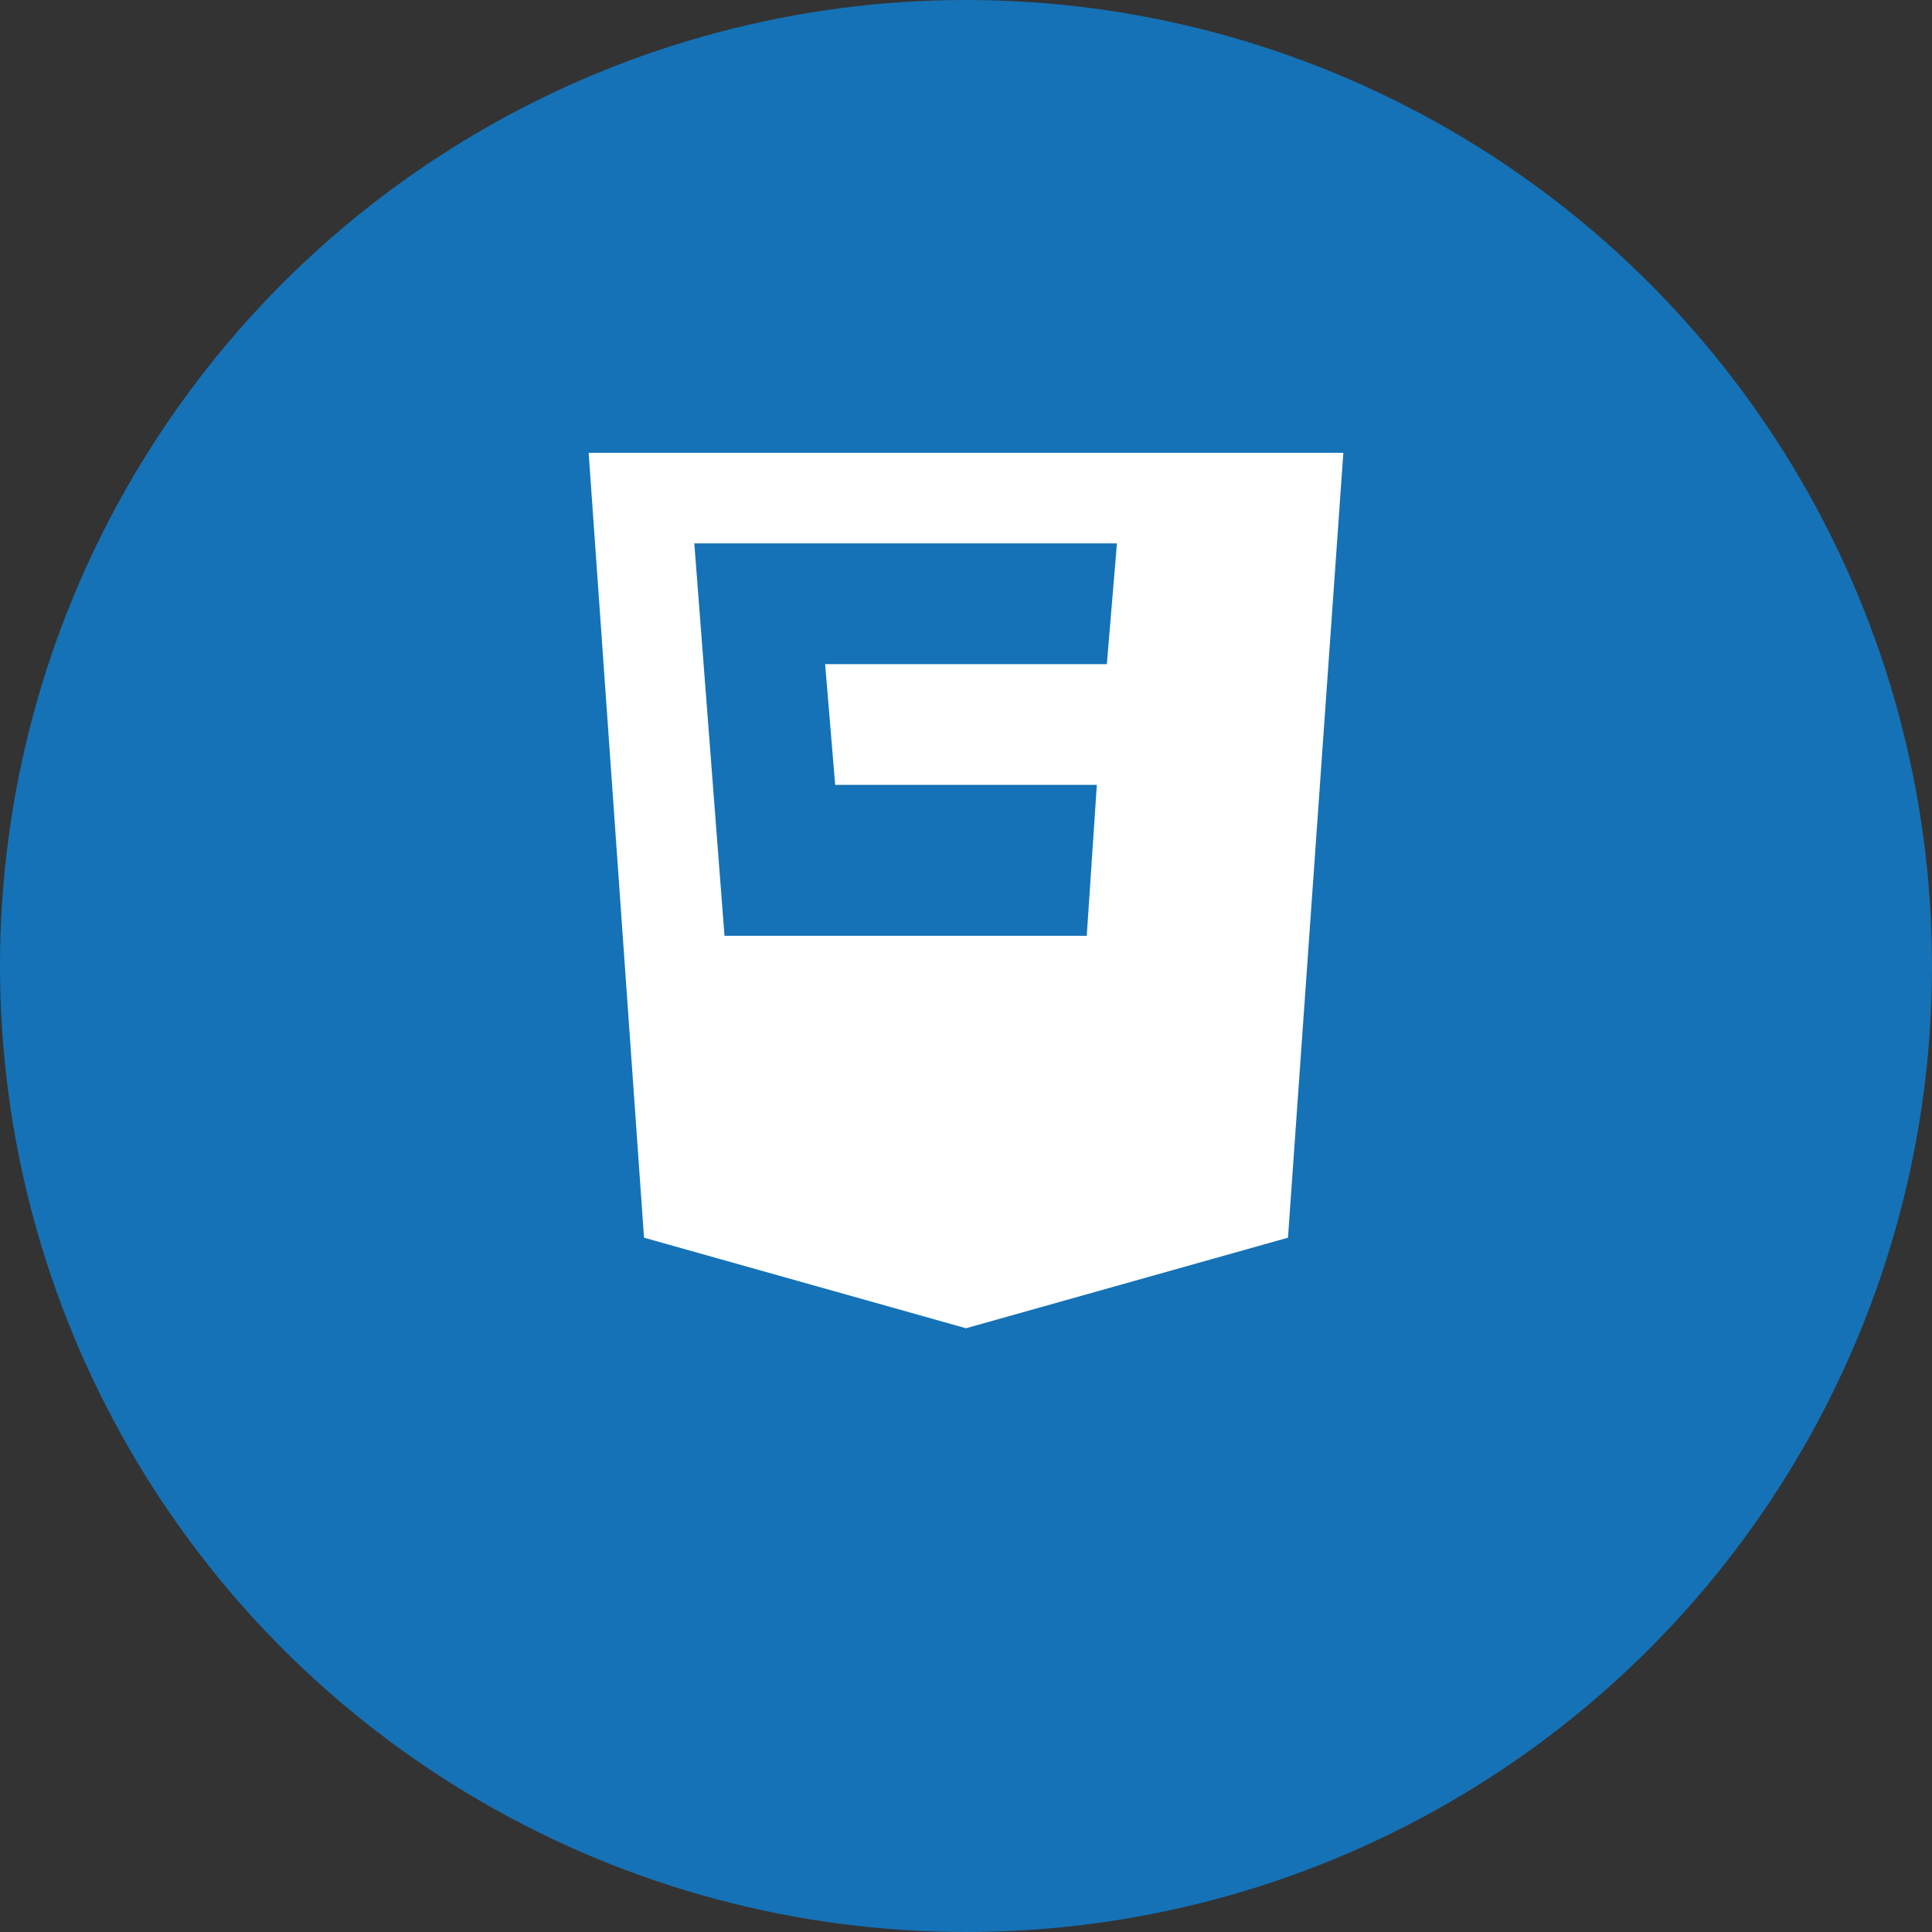 <svg width="24" height="24" viewBox="0 0 32 32" fill="none" xmlns="http://www.w3.org/2000/svg">
  <rect x="0" y="0" width="32" height="32" fill="#333333" stroke="none"/>
  <circle cx="16" cy="16" r="16" fill="#1572B6"/>
  <path d="M9.75 7.5H22.25L21.333 20.5L16 22L10.667 20.5L9.75 7.5ZM14 15.5H18L18.167 13H13.833L13.667 11H18.333L18.5 9H11.5L12 15.5ZM13.833 19L13.667 17.5H18.333L18.167 19L16 19.5L13.833 19Z" fill="#fff"/>
</svg>
